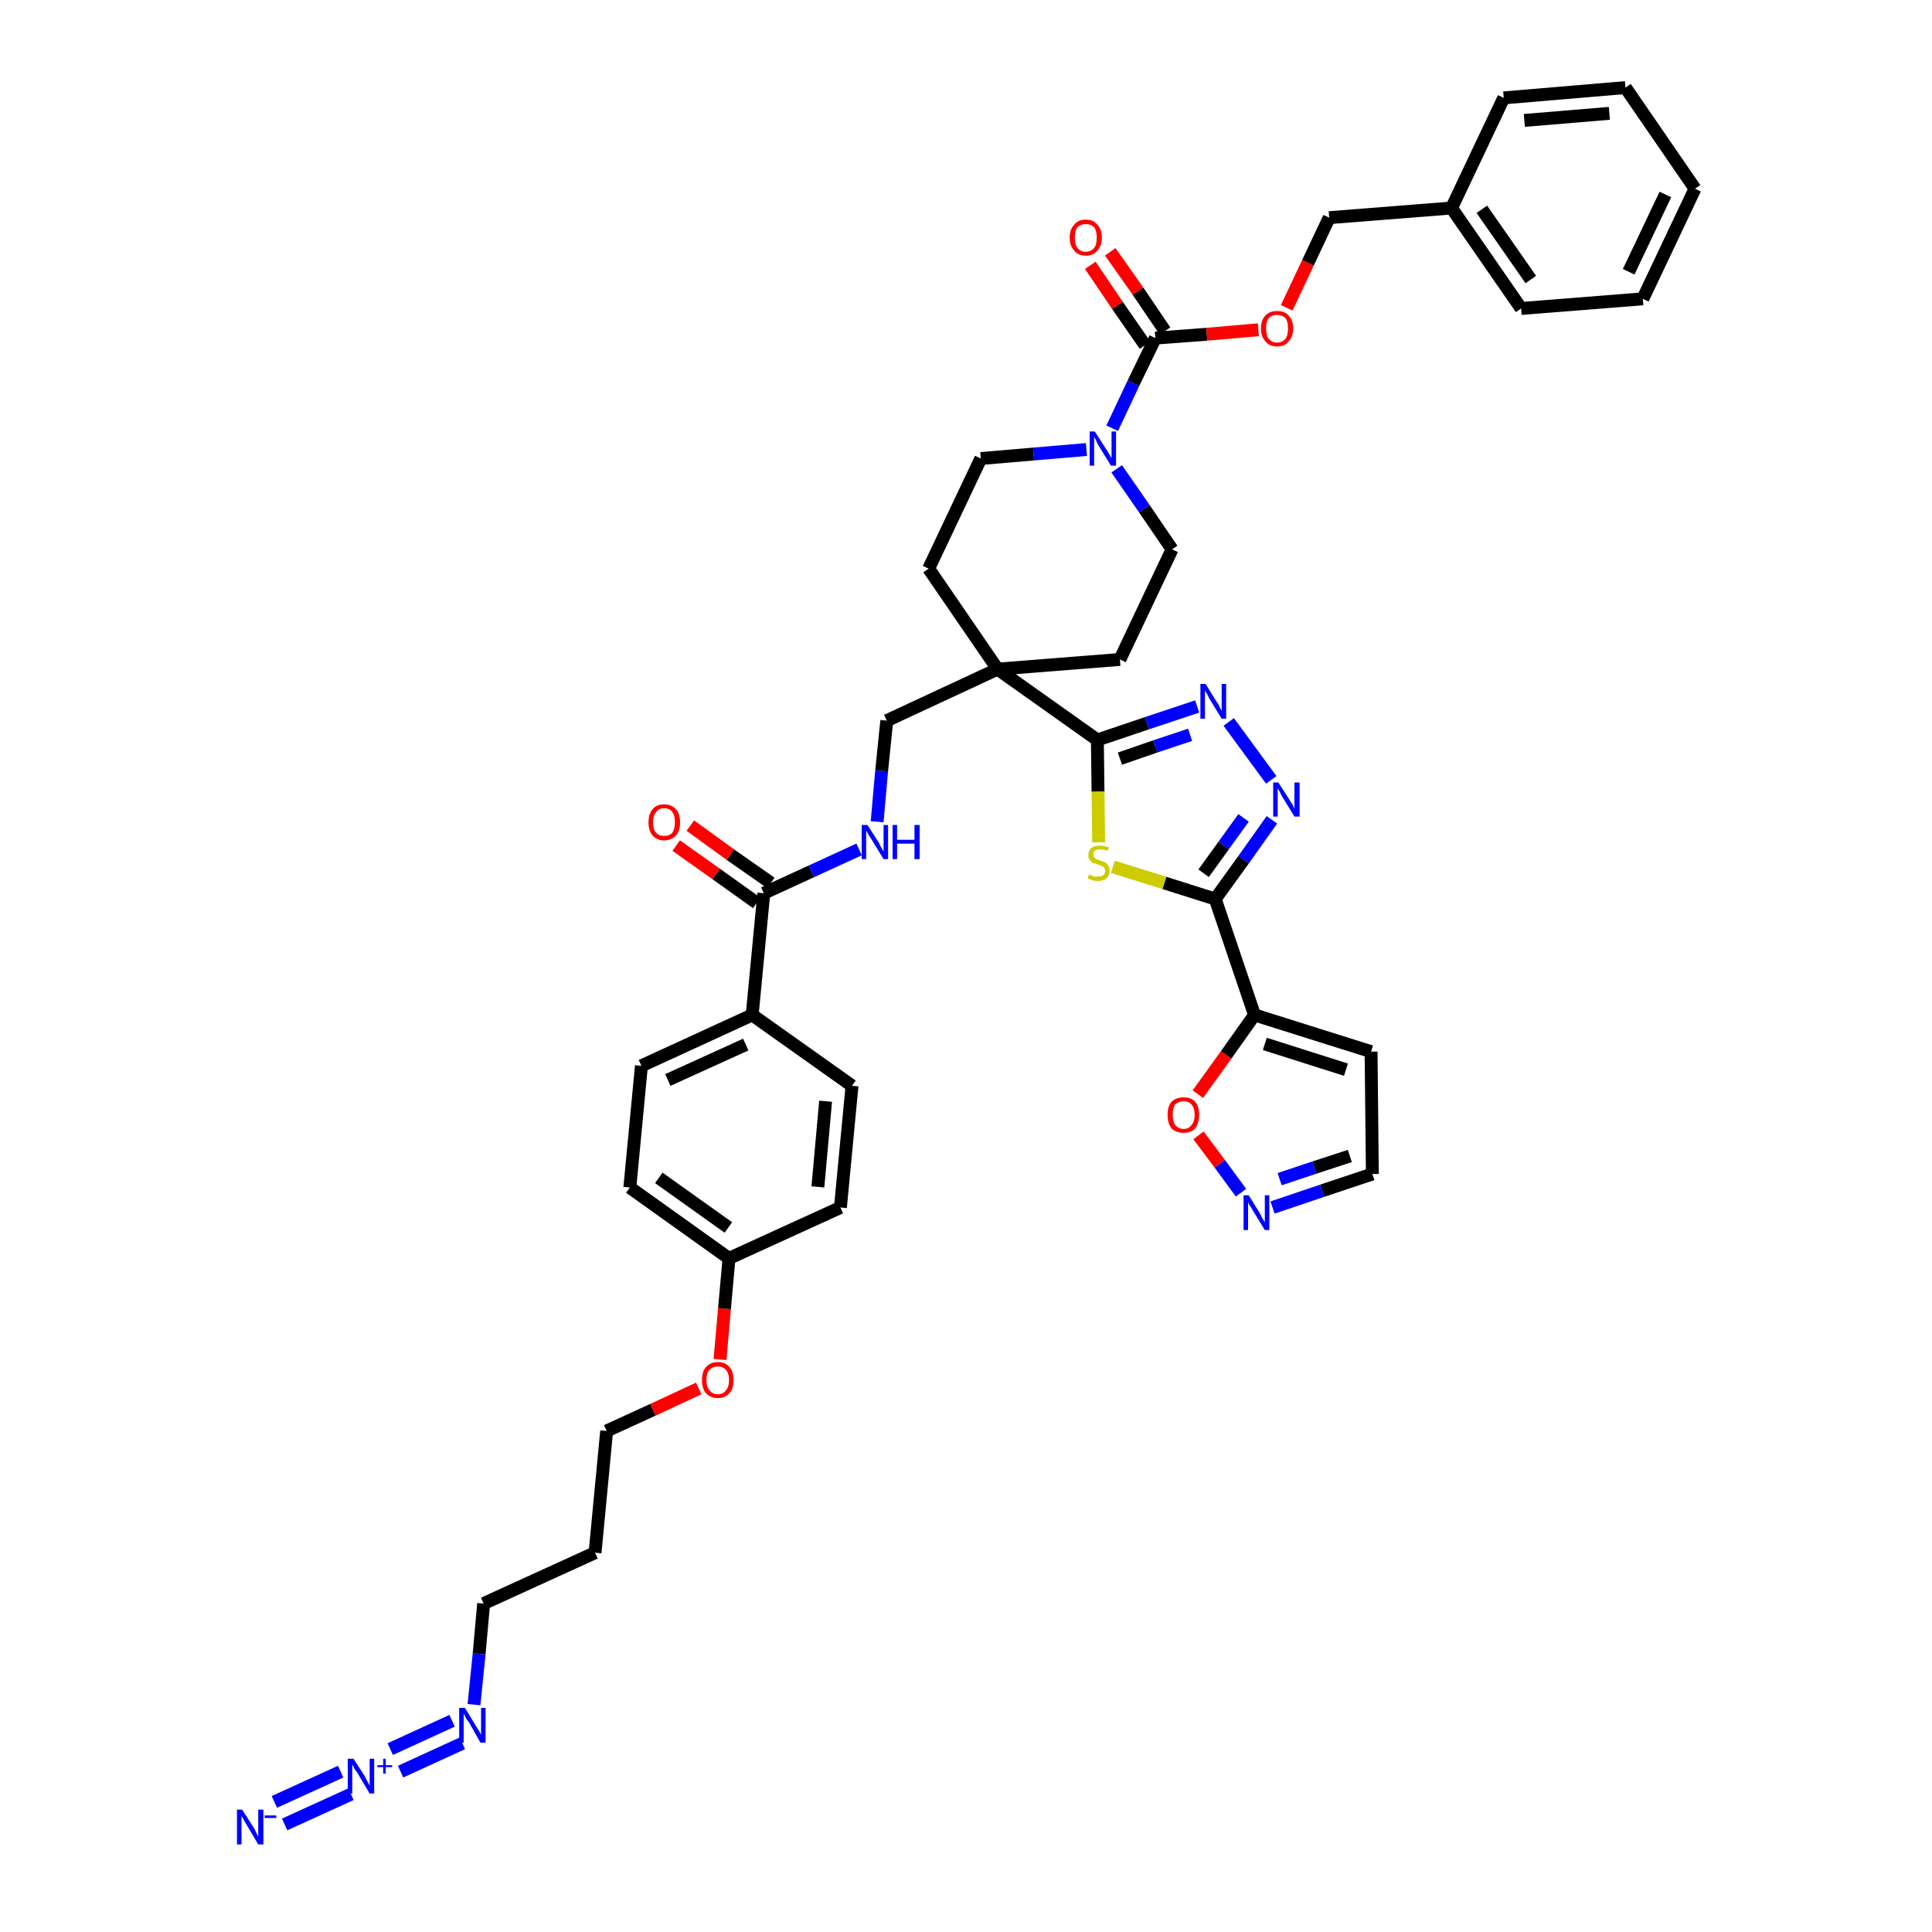 <?xml version='1.0' encoding='iso-8859-1'?>
<svg version='1.1' baseProfile='full'
              xmlns='http://www.w3.org/2000/svg'
                      xmlns:rdkit='http://www.rdkit.org/xml'
                      xmlns:xlink='http://www.w3.org/1999/xlink'
                  xml:space='preserve'
width='300px' height='300px' viewBox='0 0 300 300'>
<!-- END OF HEADER -->
<path class='bond-0 atom-0 atom-1' d='M 44.2,283.3 L 54.5,278.6' style='fill:none;fill-rule:evenodd;stroke:#0000FF;stroke-width:2.0px;stroke-linecap:butt;stroke-linejoin:miter;stroke-opacity:1' />
<path class='bond-0 atom-0 atom-1' d='M 42.6,279.8 L 52.9,275.1' style='fill:none;fill-rule:evenodd;stroke:#0000FF;stroke-width:2.0px;stroke-linecap:butt;stroke-linejoin:miter;stroke-opacity:1' />
<path class='bond-1 atom-1 atom-2' d='M 62.2,275.1 L 71.8,270.7' style='fill:none;fill-rule:evenodd;stroke:#0000FF;stroke-width:2.0px;stroke-linecap:butt;stroke-linejoin:miter;stroke-opacity:1' />
<path class='bond-1 atom-1 atom-2' d='M 60.6,271.6 L 70.2,267.2' style='fill:none;fill-rule:evenodd;stroke:#0000FF;stroke-width:2.0px;stroke-linecap:butt;stroke-linejoin:miter;stroke-opacity:1' />
<path class='bond-2 atom-2 atom-3' d='M 73.6,264.7 L 74.4,256.8' style='fill:none;fill-rule:evenodd;stroke:#0000FF;stroke-width:2.0px;stroke-linecap:butt;stroke-linejoin:miter;stroke-opacity:1' />
<path class='bond-2 atom-2 atom-3' d='M 74.4,256.8 L 75.1,249.0' style='fill:none;fill-rule:evenodd;stroke:#000000;stroke-width:2.0px;stroke-linecap:butt;stroke-linejoin:miter;stroke-opacity:1' />
<path class='bond-3 atom-3 atom-4' d='M 75.1,249.0 L 92.4,241.1' style='fill:none;fill-rule:evenodd;stroke:#000000;stroke-width:2.0px;stroke-linecap:butt;stroke-linejoin:miter;stroke-opacity:1' />
<path class='bond-4 atom-4 atom-5' d='M 92.4,241.1 L 94.2,222.2' style='fill:none;fill-rule:evenodd;stroke:#000000;stroke-width:2.0px;stroke-linecap:butt;stroke-linejoin:miter;stroke-opacity:1' />
<path class='bond-5 atom-5 atom-6' d='M 94.2,222.2 L 101.4,218.9' style='fill:none;fill-rule:evenodd;stroke:#000000;stroke-width:2.0px;stroke-linecap:butt;stroke-linejoin:miter;stroke-opacity:1' />
<path class='bond-5 atom-5 atom-6' d='M 101.4,218.9 L 108.5,215.6' style='fill:none;fill-rule:evenodd;stroke:#FF0000;stroke-width:2.0px;stroke-linecap:butt;stroke-linejoin:miter;stroke-opacity:1' />
<path class='bond-6 atom-6 atom-7' d='M 111.8,211.1 L 112.5,203.2' style='fill:none;fill-rule:evenodd;stroke:#FF0000;stroke-width:2.0px;stroke-linecap:butt;stroke-linejoin:miter;stroke-opacity:1' />
<path class='bond-6 atom-6 atom-7' d='M 112.5,203.2 L 113.2,195.4' style='fill:none;fill-rule:evenodd;stroke:#000000;stroke-width:2.0px;stroke-linecap:butt;stroke-linejoin:miter;stroke-opacity:1' />
<path class='bond-7 atom-7 atom-8' d='M 113.2,195.4 L 97.8,184.4' style='fill:none;fill-rule:evenodd;stroke:#000000;stroke-width:2.0px;stroke-linecap:butt;stroke-linejoin:miter;stroke-opacity:1' />
<path class='bond-7 atom-7 atom-8' d='M 113.1,190.6 L 102.3,182.9' style='fill:none;fill-rule:evenodd;stroke:#000000;stroke-width:2.0px;stroke-linecap:butt;stroke-linejoin:miter;stroke-opacity:1' />
<path class='bond-42 atom-42 atom-7' d='M 130.5,187.5 L 113.2,195.4' style='fill:none;fill-rule:evenodd;stroke:#000000;stroke-width:2.0px;stroke-linecap:butt;stroke-linejoin:miter;stroke-opacity:1' />
<path class='bond-8 atom-8 atom-9' d='M 97.8,184.4 L 99.6,165.5' style='fill:none;fill-rule:evenodd;stroke:#000000;stroke-width:2.0px;stroke-linecap:butt;stroke-linejoin:miter;stroke-opacity:1' />
<path class='bond-9 atom-9 atom-10' d='M 99.6,165.5 L 116.8,157.6' style='fill:none;fill-rule:evenodd;stroke:#000000;stroke-width:2.0px;stroke-linecap:butt;stroke-linejoin:miter;stroke-opacity:1' />
<path class='bond-9 atom-9 atom-10' d='M 103.7,167.7 L 115.8,162.2' style='fill:none;fill-rule:evenodd;stroke:#000000;stroke-width:2.0px;stroke-linecap:butt;stroke-linejoin:miter;stroke-opacity:1' />
<path class='bond-10 atom-10 atom-11' d='M 116.8,157.6 L 118.6,138.7' style='fill:none;fill-rule:evenodd;stroke:#000000;stroke-width:2.0px;stroke-linecap:butt;stroke-linejoin:miter;stroke-opacity:1' />
<path class='bond-40 atom-10 atom-41' d='M 116.8,157.6 L 132.3,168.6' style='fill:none;fill-rule:evenodd;stroke:#000000;stroke-width:2.0px;stroke-linecap:butt;stroke-linejoin:miter;stroke-opacity:1' />
<path class='bond-11 atom-11 atom-12' d='M 119.7,137.1 L 113.4,132.7' style='fill:none;fill-rule:evenodd;stroke:#000000;stroke-width:2.0px;stroke-linecap:butt;stroke-linejoin:miter;stroke-opacity:1' />
<path class='bond-11 atom-11 atom-12' d='M 113.4,132.7 L 107.2,128.2' style='fill:none;fill-rule:evenodd;stroke:#FF0000;stroke-width:2.0px;stroke-linecap:butt;stroke-linejoin:miter;stroke-opacity:1' />
<path class='bond-11 atom-11 atom-12' d='M 117.5,140.2 L 111.2,135.7' style='fill:none;fill-rule:evenodd;stroke:#000000;stroke-width:2.0px;stroke-linecap:butt;stroke-linejoin:miter;stroke-opacity:1' />
<path class='bond-11 atom-11 atom-12' d='M 111.2,135.7 L 105.0,131.3' style='fill:none;fill-rule:evenodd;stroke:#FF0000;stroke-width:2.0px;stroke-linecap:butt;stroke-linejoin:miter;stroke-opacity:1' />
<path class='bond-12 atom-11 atom-13' d='M 118.6,138.7 L 126.0,135.3' style='fill:none;fill-rule:evenodd;stroke:#000000;stroke-width:2.0px;stroke-linecap:butt;stroke-linejoin:miter;stroke-opacity:1' />
<path class='bond-12 atom-11 atom-13' d='M 126.0,135.3 L 133.4,131.9' style='fill:none;fill-rule:evenodd;stroke:#0000FF;stroke-width:2.0px;stroke-linecap:butt;stroke-linejoin:miter;stroke-opacity:1' />
<path class='bond-13 atom-13 atom-14' d='M 136.2,127.6 L 136.9,119.7' style='fill:none;fill-rule:evenodd;stroke:#0000FF;stroke-width:2.0px;stroke-linecap:butt;stroke-linejoin:miter;stroke-opacity:1' />
<path class='bond-13 atom-13 atom-14' d='M 136.9,119.7 L 137.7,111.9' style='fill:none;fill-rule:evenodd;stroke:#000000;stroke-width:2.0px;stroke-linecap:butt;stroke-linejoin:miter;stroke-opacity:1' />
<path class='bond-14 atom-14 atom-15' d='M 137.7,111.9 L 154.9,103.9' style='fill:none;fill-rule:evenodd;stroke:#000000;stroke-width:2.0px;stroke-linecap:butt;stroke-linejoin:miter;stroke-opacity:1' />
<path class='bond-15 atom-15 atom-16' d='M 154.9,103.9 L 170.4,114.9' style='fill:none;fill-rule:evenodd;stroke:#000000;stroke-width:2.0px;stroke-linecap:butt;stroke-linejoin:miter;stroke-opacity:1' />
<path class='bond-25 atom-15 atom-26' d='M 154.9,103.9 L 144.2,88.3' style='fill:none;fill-rule:evenodd;stroke:#000000;stroke-width:2.0px;stroke-linecap:butt;stroke-linejoin:miter;stroke-opacity:1' />
<path class='bond-43 atom-40 atom-15' d='M 173.9,102.4 L 154.9,103.9' style='fill:none;fill-rule:evenodd;stroke:#000000;stroke-width:2.0px;stroke-linecap:butt;stroke-linejoin:miter;stroke-opacity:1' />
<path class='bond-16 atom-16 atom-17' d='M 170.4,114.9 L 178.1,112.3' style='fill:none;fill-rule:evenodd;stroke:#000000;stroke-width:2.0px;stroke-linecap:butt;stroke-linejoin:miter;stroke-opacity:1' />
<path class='bond-16 atom-16 atom-17' d='M 178.1,112.3 L 185.9,109.7' style='fill:none;fill-rule:evenodd;stroke:#0000FF;stroke-width:2.0px;stroke-linecap:butt;stroke-linejoin:miter;stroke-opacity:1' />
<path class='bond-16 atom-16 atom-17' d='M 173.9,117.8 L 179.4,115.9' style='fill:none;fill-rule:evenodd;stroke:#000000;stroke-width:2.0px;stroke-linecap:butt;stroke-linejoin:miter;stroke-opacity:1' />
<path class='bond-16 atom-16 atom-17' d='M 179.4,115.9 L 184.8,114.1' style='fill:none;fill-rule:evenodd;stroke:#0000FF;stroke-width:2.0px;stroke-linecap:butt;stroke-linejoin:miter;stroke-opacity:1' />
<path class='bond-44 atom-25 atom-16' d='M 170.6,130.8 L 170.5,122.9' style='fill:none;fill-rule:evenodd;stroke:#CCCC00;stroke-width:2.0px;stroke-linecap:butt;stroke-linejoin:miter;stroke-opacity:1' />
<path class='bond-44 atom-25 atom-16' d='M 170.5,122.9 L 170.4,114.9' style='fill:none;fill-rule:evenodd;stroke:#000000;stroke-width:2.0px;stroke-linecap:butt;stroke-linejoin:miter;stroke-opacity:1' />
<path class='bond-17 atom-17 atom-18' d='M 190.8,112.1 L 197.4,121.1' style='fill:none;fill-rule:evenodd;stroke:#0000FF;stroke-width:2.0px;stroke-linecap:butt;stroke-linejoin:miter;stroke-opacity:1' />
<path class='bond-18 atom-18 atom-19' d='M 197.5,127.3 L 193.1,133.5' style='fill:none;fill-rule:evenodd;stroke:#0000FF;stroke-width:2.0px;stroke-linecap:butt;stroke-linejoin:miter;stroke-opacity:1' />
<path class='bond-18 atom-18 atom-19' d='M 193.1,133.5 L 188.7,139.6' style='fill:none;fill-rule:evenodd;stroke:#000000;stroke-width:2.0px;stroke-linecap:butt;stroke-linejoin:miter;stroke-opacity:1' />
<path class='bond-18 atom-18 atom-19' d='M 193.1,127.0 L 190.0,131.3' style='fill:none;fill-rule:evenodd;stroke:#0000FF;stroke-width:2.0px;stroke-linecap:butt;stroke-linejoin:miter;stroke-opacity:1' />
<path class='bond-18 atom-18 atom-19' d='M 190.0,131.3 L 186.9,135.6' style='fill:none;fill-rule:evenodd;stroke:#000000;stroke-width:2.0px;stroke-linecap:butt;stroke-linejoin:miter;stroke-opacity:1' />
<path class='bond-19 atom-19 atom-20' d='M 188.7,139.6 L 194.8,157.6' style='fill:none;fill-rule:evenodd;stroke:#000000;stroke-width:2.0px;stroke-linecap:butt;stroke-linejoin:miter;stroke-opacity:1' />
<path class='bond-24 atom-19 atom-25' d='M 188.7,139.6 L 180.8,137.1' style='fill:none;fill-rule:evenodd;stroke:#000000;stroke-width:2.0px;stroke-linecap:butt;stroke-linejoin:miter;stroke-opacity:1' />
<path class='bond-24 atom-19 atom-25' d='M 180.8,137.1 L 172.8,134.6' style='fill:none;fill-rule:evenodd;stroke:#CCCC00;stroke-width:2.0px;stroke-linecap:butt;stroke-linejoin:miter;stroke-opacity:1' />
<path class='bond-20 atom-20 atom-21' d='M 194.8,157.6 L 212.9,163.3' style='fill:none;fill-rule:evenodd;stroke:#000000;stroke-width:2.0px;stroke-linecap:butt;stroke-linejoin:miter;stroke-opacity:1' />
<path class='bond-20 atom-20 atom-21' d='M 196.4,162.1 L 209.0,166.1' style='fill:none;fill-rule:evenodd;stroke:#000000;stroke-width:2.0px;stroke-linecap:butt;stroke-linejoin:miter;stroke-opacity:1' />
<path class='bond-46 atom-24 atom-20' d='M 186.0,169.9 L 190.4,163.8' style='fill:none;fill-rule:evenodd;stroke:#FF0000;stroke-width:2.0px;stroke-linecap:butt;stroke-linejoin:miter;stroke-opacity:1' />
<path class='bond-46 atom-24 atom-20' d='M 190.4,163.8 L 194.8,157.6' style='fill:none;fill-rule:evenodd;stroke:#000000;stroke-width:2.0px;stroke-linecap:butt;stroke-linejoin:miter;stroke-opacity:1' />
<path class='bond-21 atom-21 atom-22' d='M 212.9,163.3 L 213.1,182.3' style='fill:none;fill-rule:evenodd;stroke:#000000;stroke-width:2.0px;stroke-linecap:butt;stroke-linejoin:miter;stroke-opacity:1' />
<path class='bond-22 atom-22 atom-23' d='M 213.1,182.3 L 205.3,184.9' style='fill:none;fill-rule:evenodd;stroke:#000000;stroke-width:2.0px;stroke-linecap:butt;stroke-linejoin:miter;stroke-opacity:1' />
<path class='bond-22 atom-22 atom-23' d='M 205.3,184.9 L 197.6,187.5' style='fill:none;fill-rule:evenodd;stroke:#0000FF;stroke-width:2.0px;stroke-linecap:butt;stroke-linejoin:miter;stroke-opacity:1' />
<path class='bond-22 atom-22 atom-23' d='M 209.6,179.5 L 204.1,181.3' style='fill:none;fill-rule:evenodd;stroke:#000000;stroke-width:2.0px;stroke-linecap:butt;stroke-linejoin:miter;stroke-opacity:1' />
<path class='bond-22 atom-22 atom-23' d='M 204.1,181.3 L 198.7,183.1' style='fill:none;fill-rule:evenodd;stroke:#0000FF;stroke-width:2.0px;stroke-linecap:butt;stroke-linejoin:miter;stroke-opacity:1' />
<path class='bond-23 atom-23 atom-24' d='M 192.7,185.2 L 189.4,180.7' style='fill:none;fill-rule:evenodd;stroke:#0000FF;stroke-width:2.0px;stroke-linecap:butt;stroke-linejoin:miter;stroke-opacity:1' />
<path class='bond-23 atom-23 atom-24' d='M 189.4,180.7 L 186.1,176.3' style='fill:none;fill-rule:evenodd;stroke:#FF0000;stroke-width:2.0px;stroke-linecap:butt;stroke-linejoin:miter;stroke-opacity:1' />
<path class='bond-26 atom-26 atom-27' d='M 144.2,88.3 L 152.3,71.2' style='fill:none;fill-rule:evenodd;stroke:#000000;stroke-width:2.0px;stroke-linecap:butt;stroke-linejoin:miter;stroke-opacity:1' />
<path class='bond-27 atom-27 atom-28' d='M 152.3,71.2 L 160.5,70.5' style='fill:none;fill-rule:evenodd;stroke:#000000;stroke-width:2.0px;stroke-linecap:butt;stroke-linejoin:miter;stroke-opacity:1' />
<path class='bond-27 atom-27 atom-28' d='M 160.5,70.5 L 168.7,69.8' style='fill:none;fill-rule:evenodd;stroke:#0000FF;stroke-width:2.0px;stroke-linecap:butt;stroke-linejoin:miter;stroke-opacity:1' />
<path class='bond-28 atom-28 atom-29' d='M 172.7,66.5 L 176.0,59.5' style='fill:none;fill-rule:evenodd;stroke:#0000FF;stroke-width:2.0px;stroke-linecap:butt;stroke-linejoin:miter;stroke-opacity:1' />
<path class='bond-28 atom-28 atom-29' d='M 176.0,59.5 L 179.4,52.5' style='fill:none;fill-rule:evenodd;stroke:#000000;stroke-width:2.0px;stroke-linecap:butt;stroke-linejoin:miter;stroke-opacity:1' />
<path class='bond-38 atom-28 atom-39' d='M 173.4,72.8 L 177.7,79.0' style='fill:none;fill-rule:evenodd;stroke:#0000FF;stroke-width:2.0px;stroke-linecap:butt;stroke-linejoin:miter;stroke-opacity:1' />
<path class='bond-38 atom-28 atom-39' d='M 177.7,79.0 L 182.0,85.3' style='fill:none;fill-rule:evenodd;stroke:#000000;stroke-width:2.0px;stroke-linecap:butt;stroke-linejoin:miter;stroke-opacity:1' />
<path class='bond-29 atom-29 atom-30' d='M 180.9,51.4 L 176.7,45.2' style='fill:none;fill-rule:evenodd;stroke:#000000;stroke-width:2.0px;stroke-linecap:butt;stroke-linejoin:miter;stroke-opacity:1' />
<path class='bond-29 atom-29 atom-30' d='M 176.7,45.2 L 172.4,39.1' style='fill:none;fill-rule:evenodd;stroke:#FF0000;stroke-width:2.0px;stroke-linecap:butt;stroke-linejoin:miter;stroke-opacity:1' />
<path class='bond-29 atom-29 atom-30' d='M 177.8,53.6 L 173.5,47.4' style='fill:none;fill-rule:evenodd;stroke:#000000;stroke-width:2.0px;stroke-linecap:butt;stroke-linejoin:miter;stroke-opacity:1' />
<path class='bond-29 atom-29 atom-30' d='M 173.5,47.4 L 169.3,41.2' style='fill:none;fill-rule:evenodd;stroke:#FF0000;stroke-width:2.0px;stroke-linecap:butt;stroke-linejoin:miter;stroke-opacity:1' />
<path class='bond-30 atom-29 atom-31' d='M 179.4,52.5 L 187.4,51.9' style='fill:none;fill-rule:evenodd;stroke:#000000;stroke-width:2.0px;stroke-linecap:butt;stroke-linejoin:miter;stroke-opacity:1' />
<path class='bond-30 atom-29 atom-31' d='M 187.4,51.9 L 195.4,51.2' style='fill:none;fill-rule:evenodd;stroke:#FF0000;stroke-width:2.0px;stroke-linecap:butt;stroke-linejoin:miter;stroke-opacity:1' />
<path class='bond-31 atom-31 atom-32' d='M 199.8,47.8 L 203.1,40.8' style='fill:none;fill-rule:evenodd;stroke:#FF0000;stroke-width:2.0px;stroke-linecap:butt;stroke-linejoin:miter;stroke-opacity:1' />
<path class='bond-31 atom-31 atom-32' d='M 203.1,40.8 L 206.4,33.8' style='fill:none;fill-rule:evenodd;stroke:#000000;stroke-width:2.0px;stroke-linecap:butt;stroke-linejoin:miter;stroke-opacity:1' />
<path class='bond-32 atom-32 atom-33' d='M 206.4,33.8 L 225.4,32.3' style='fill:none;fill-rule:evenodd;stroke:#000000;stroke-width:2.0px;stroke-linecap:butt;stroke-linejoin:miter;stroke-opacity:1' />
<path class='bond-33 atom-33 atom-34' d='M 225.4,32.3 L 236.2,47.9' style='fill:none;fill-rule:evenodd;stroke:#000000;stroke-width:2.0px;stroke-linecap:butt;stroke-linejoin:miter;stroke-opacity:1' />
<path class='bond-33 atom-33 atom-34' d='M 230.1,32.5 L 237.7,43.4' style='fill:none;fill-rule:evenodd;stroke:#000000;stroke-width:2.0px;stroke-linecap:butt;stroke-linejoin:miter;stroke-opacity:1' />
<path class='bond-45 atom-38 atom-33' d='M 233.5,15.2 L 225.4,32.3' style='fill:none;fill-rule:evenodd;stroke:#000000;stroke-width:2.0px;stroke-linecap:butt;stroke-linejoin:miter;stroke-opacity:1' />
<path class='bond-34 atom-34 atom-35' d='M 236.2,47.9 L 255.1,46.4' style='fill:none;fill-rule:evenodd;stroke:#000000;stroke-width:2.0px;stroke-linecap:butt;stroke-linejoin:miter;stroke-opacity:1' />
<path class='bond-35 atom-35 atom-36' d='M 255.1,46.4 L 263.2,29.3' style='fill:none;fill-rule:evenodd;stroke:#000000;stroke-width:2.0px;stroke-linecap:butt;stroke-linejoin:miter;stroke-opacity:1' />
<path class='bond-35 atom-35 atom-36' d='M 252.9,42.2 L 258.6,30.2' style='fill:none;fill-rule:evenodd;stroke:#000000;stroke-width:2.0px;stroke-linecap:butt;stroke-linejoin:miter;stroke-opacity:1' />
<path class='bond-36 atom-36 atom-37' d='M 263.2,29.3 L 252.4,13.6' style='fill:none;fill-rule:evenodd;stroke:#000000;stroke-width:2.0px;stroke-linecap:butt;stroke-linejoin:miter;stroke-opacity:1' />
<path class='bond-37 atom-37 atom-38' d='M 252.4,13.6 L 233.5,15.2' style='fill:none;fill-rule:evenodd;stroke:#000000;stroke-width:2.0px;stroke-linecap:butt;stroke-linejoin:miter;stroke-opacity:1' />
<path class='bond-37 atom-37 atom-38' d='M 249.9,17.6 L 236.7,18.7' style='fill:none;fill-rule:evenodd;stroke:#000000;stroke-width:2.0px;stroke-linecap:butt;stroke-linejoin:miter;stroke-opacity:1' />
<path class='bond-39 atom-39 atom-40' d='M 182.0,85.3 L 173.9,102.4' style='fill:none;fill-rule:evenodd;stroke:#000000;stroke-width:2.0px;stroke-linecap:butt;stroke-linejoin:miter;stroke-opacity:1' />
<path class='bond-41 atom-41 atom-42' d='M 132.3,168.6 L 130.5,187.5' style='fill:none;fill-rule:evenodd;stroke:#000000;stroke-width:2.0px;stroke-linecap:butt;stroke-linejoin:miter;stroke-opacity:1' />
<path class='bond-41 atom-41 atom-42' d='M 128.2,171.0 L 127.0,184.3' style='fill:none;fill-rule:evenodd;stroke:#000000;stroke-width:2.0px;stroke-linecap:butt;stroke-linejoin:miter;stroke-opacity:1' />
<path  class='atom-0' d='M 37.6 281.0
L 39.4 283.8
Q 39.6 284.1, 39.8 284.6
Q 40.1 285.1, 40.1 285.2
L 40.1 281.0
L 40.9 281.0
L 40.9 286.4
L 40.1 286.4
L 38.2 283.2
Q 38.0 282.9, 37.8 282.5
Q 37.5 282.0, 37.5 281.9
L 37.5 286.4
L 36.8 286.4
L 36.8 281.0
L 37.6 281.0
' fill='#0000FF'/>
<path  class='atom-0' d='M 41.1 281.9
L 42.9 281.9
L 42.9 282.3
L 41.1 282.3
L 41.1 281.9
' fill='#0000FF'/>
<path  class='atom-1' d='M 54.9 273.1
L 56.7 275.9
Q 56.8 276.2, 57.1 276.7
Q 57.4 277.2, 57.4 277.3
L 57.4 273.1
L 58.1 273.1
L 58.1 278.5
L 57.4 278.5
L 55.5 275.3
Q 55.3 275.0, 55.0 274.6
Q 54.8 274.1, 54.7 274.0
L 54.7 278.5
L 54.0 278.5
L 54.0 273.1
L 54.9 273.1
' fill='#0000FF'/>
<path  class='atom-1' d='M 58.6 274.1
L 59.5 274.1
L 59.5 273.1
L 59.9 273.1
L 59.9 274.1
L 60.9 274.1
L 60.9 274.4
L 59.9 274.4
L 59.9 275.4
L 59.5 275.4
L 59.5 274.4
L 58.6 274.4
L 58.6 274.1
' fill='#0000FF'/>
<path  class='atom-2' d='M 72.2 265.2
L 73.9 268.0
Q 74.1 268.3, 74.4 268.8
Q 74.7 269.3, 74.7 269.4
L 74.7 265.2
L 75.4 265.2
L 75.4 270.6
L 74.6 270.6
L 72.8 267.4
Q 72.5 267.1, 72.3 266.7
Q 72.1 266.2, 72.0 266.1
L 72.0 270.6
L 71.3 270.6
L 71.3 265.2
L 72.2 265.2
' fill='#0000FF'/>
<path  class='atom-6' d='M 109.0 214.3
Q 109.0 213.0, 109.6 212.3
Q 110.3 211.5, 111.5 211.5
Q 112.6 211.5, 113.3 212.3
Q 113.9 213.0, 113.9 214.3
Q 113.9 215.6, 113.3 216.3
Q 112.6 217.1, 111.5 217.1
Q 110.3 217.1, 109.6 216.3
Q 109.0 215.6, 109.0 214.3
M 111.5 216.5
Q 112.3 216.5, 112.7 215.9
Q 113.2 215.4, 113.2 214.3
Q 113.2 213.2, 112.7 212.7
Q 112.3 212.2, 111.5 212.2
Q 110.6 212.2, 110.2 212.7
Q 109.7 213.2, 109.7 214.3
Q 109.7 215.4, 110.2 215.9
Q 110.6 216.5, 111.5 216.5
' fill='#FF0000'/>
<path  class='atom-12' d='M 100.7 127.7
Q 100.7 126.4, 101.3 125.7
Q 101.9 124.9, 103.1 124.9
Q 104.3 124.9, 105.0 125.7
Q 105.6 126.4, 105.6 127.7
Q 105.6 129.0, 105.0 129.7
Q 104.3 130.5, 103.1 130.5
Q 102.0 130.5, 101.3 129.7
Q 100.7 129.0, 100.7 127.7
M 103.1 129.8
Q 104.0 129.8, 104.4 129.3
Q 104.8 128.7, 104.8 127.7
Q 104.8 126.6, 104.4 126.1
Q 104.0 125.5, 103.1 125.5
Q 102.3 125.5, 101.9 126.1
Q 101.4 126.6, 101.4 127.7
Q 101.4 128.8, 101.9 129.3
Q 102.3 129.8, 103.1 129.8
' fill='#FF0000'/>
<path  class='atom-13' d='M 134.7 128.1
L 136.5 130.9
Q 136.6 131.2, 136.9 131.7
Q 137.2 132.2, 137.2 132.2
L 137.2 128.1
L 137.9 128.1
L 137.9 133.4
L 137.2 133.4
L 135.3 130.3
Q 135.1 130.0, 134.8 129.5
Q 134.6 129.1, 134.5 129.0
L 134.5 133.4
L 133.8 133.4
L 133.8 128.1
L 134.7 128.1
' fill='#0000FF'/>
<path  class='atom-13' d='M 138.6 128.1
L 139.3 128.1
L 139.3 130.4
L 142.0 130.4
L 142.0 128.1
L 142.8 128.1
L 142.8 133.4
L 142.0 133.4
L 142.0 131.0
L 139.3 131.0
L 139.3 133.4
L 138.6 133.4
L 138.6 128.1
' fill='#0000FF'/>
<path  class='atom-17' d='M 187.2 106.2
L 189.0 109.1
Q 189.2 109.3, 189.4 109.8
Q 189.7 110.4, 189.7 110.4
L 189.7 106.2
L 190.4 106.2
L 190.4 111.6
L 189.7 111.6
L 187.8 108.5
Q 187.6 108.1, 187.4 107.7
Q 187.1 107.3, 187.1 107.1
L 187.1 111.6
L 186.4 111.6
L 186.4 106.2
L 187.2 106.2
' fill='#0000FF'/>
<path  class='atom-18' d='M 198.5 121.5
L 200.3 124.3
Q 200.5 124.6, 200.8 125.1
Q 201.0 125.6, 201.0 125.6
L 201.0 121.5
L 201.8 121.5
L 201.8 126.8
L 201.0 126.8
L 199.1 123.7
Q 198.9 123.4, 198.7 122.9
Q 198.4 122.5, 198.4 122.4
L 198.4 126.8
L 197.7 126.8
L 197.7 121.5
L 198.5 121.5
' fill='#0000FF'/>
<path  class='atom-23' d='M 193.9 185.6
L 195.7 188.5
Q 195.8 188.8, 196.1 189.3
Q 196.4 189.8, 196.4 189.8
L 196.4 185.6
L 197.1 185.6
L 197.1 191.0
L 196.4 191.0
L 194.5 187.9
Q 194.3 187.5, 194.0 187.1
Q 193.8 186.7, 193.8 186.6
L 193.8 191.0
L 193.1 191.0
L 193.1 185.6
L 193.9 185.6
' fill='#0000FF'/>
<path  class='atom-24' d='M 181.3 173.1
Q 181.3 171.8, 181.9 171.1
Q 182.6 170.4, 183.8 170.4
Q 185.0 170.4, 185.6 171.1
Q 186.2 171.8, 186.2 173.1
Q 186.2 174.4, 185.6 175.2
Q 185.0 175.9, 183.8 175.9
Q 182.6 175.9, 181.9 175.2
Q 181.3 174.4, 181.3 173.1
M 183.8 175.3
Q 184.6 175.3, 185.0 174.7
Q 185.5 174.2, 185.5 173.1
Q 185.5 172.0, 185.0 171.5
Q 184.6 171.0, 183.8 171.0
Q 183.0 171.0, 182.5 171.5
Q 182.1 172.0, 182.1 173.1
Q 182.1 174.2, 182.5 174.7
Q 183.0 175.3, 183.8 175.3
' fill='#FF0000'/>
<path  class='atom-25' d='M 169.1 135.8
Q 169.1 135.8, 169.4 135.9
Q 169.6 136.0, 169.9 136.1
Q 170.2 136.1, 170.5 136.1
Q 171.0 136.1, 171.3 135.9
Q 171.6 135.7, 171.6 135.2
Q 171.6 134.9, 171.4 134.7
Q 171.3 134.6, 171.1 134.5
Q 170.8 134.4, 170.4 134.2
Q 170.0 134.1, 169.7 134.0
Q 169.4 133.8, 169.2 133.5
Q 169.0 133.3, 169.0 132.8
Q 169.0 132.1, 169.4 131.7
Q 169.9 131.3, 170.8 131.3
Q 171.4 131.3, 172.2 131.6
L 172.0 132.1
Q 171.3 131.9, 170.8 131.9
Q 170.3 131.9, 170.0 132.1
Q 169.7 132.3, 169.8 132.7
Q 169.8 133.0, 169.9 133.1
Q 170.0 133.3, 170.3 133.4
Q 170.5 133.5, 170.8 133.6
Q 171.3 133.8, 171.6 133.9
Q 171.9 134.1, 172.1 134.4
Q 172.3 134.7, 172.3 135.2
Q 172.3 136.0, 171.8 136.4
Q 171.3 136.8, 170.5 136.8
Q 170.0 136.8, 169.7 136.7
Q 169.3 136.6, 168.9 136.4
L 169.1 135.8
' fill='#CCCC00'/>
<path  class='atom-28' d='M 170.0 67.0
L 171.8 69.8
Q 172.0 70.1, 172.3 70.6
Q 172.5 71.1, 172.6 71.1
L 172.6 67.0
L 173.3 67.0
L 173.3 72.3
L 172.5 72.3
L 170.6 69.2
Q 170.4 68.9, 170.2 68.4
Q 170.0 68.0, 169.9 67.9
L 169.9 72.3
L 169.2 72.3
L 169.2 67.0
L 170.0 67.0
' fill='#0000FF'/>
<path  class='atom-30' d='M 166.1 36.9
Q 166.1 35.6, 166.8 34.9
Q 167.4 34.1, 168.6 34.1
Q 169.8 34.1, 170.4 34.9
Q 171.1 35.6, 171.1 36.9
Q 171.1 38.2, 170.4 38.9
Q 169.8 39.7, 168.6 39.7
Q 167.4 39.7, 166.8 38.9
Q 166.1 38.2, 166.1 36.9
M 168.6 39.1
Q 169.4 39.1, 169.9 38.5
Q 170.3 38.0, 170.3 36.9
Q 170.3 35.8, 169.9 35.3
Q 169.4 34.8, 168.6 34.8
Q 167.8 34.8, 167.3 35.3
Q 166.9 35.8, 166.9 36.9
Q 166.9 38.0, 167.3 38.5
Q 167.8 39.1, 168.6 39.1
' fill='#FF0000'/>
<path  class='atom-31' d='M 195.8 51.0
Q 195.8 49.7, 196.5 49.0
Q 197.1 48.3, 198.3 48.3
Q 199.5 48.3, 200.1 49.0
Q 200.8 49.7, 200.8 51.0
Q 200.8 52.3, 200.1 53.0
Q 199.5 53.8, 198.3 53.8
Q 197.1 53.8, 196.5 53.0
Q 195.8 52.3, 195.8 51.0
M 198.3 53.2
Q 199.1 53.2, 199.6 52.6
Q 200.0 52.1, 200.0 51.0
Q 200.0 49.9, 199.6 49.4
Q 199.1 48.9, 198.3 48.9
Q 197.5 48.9, 197.0 49.4
Q 196.6 49.9, 196.6 51.0
Q 196.6 52.1, 197.0 52.6
Q 197.5 53.2, 198.3 53.2
' fill='#FF0000'/>
</svg>
